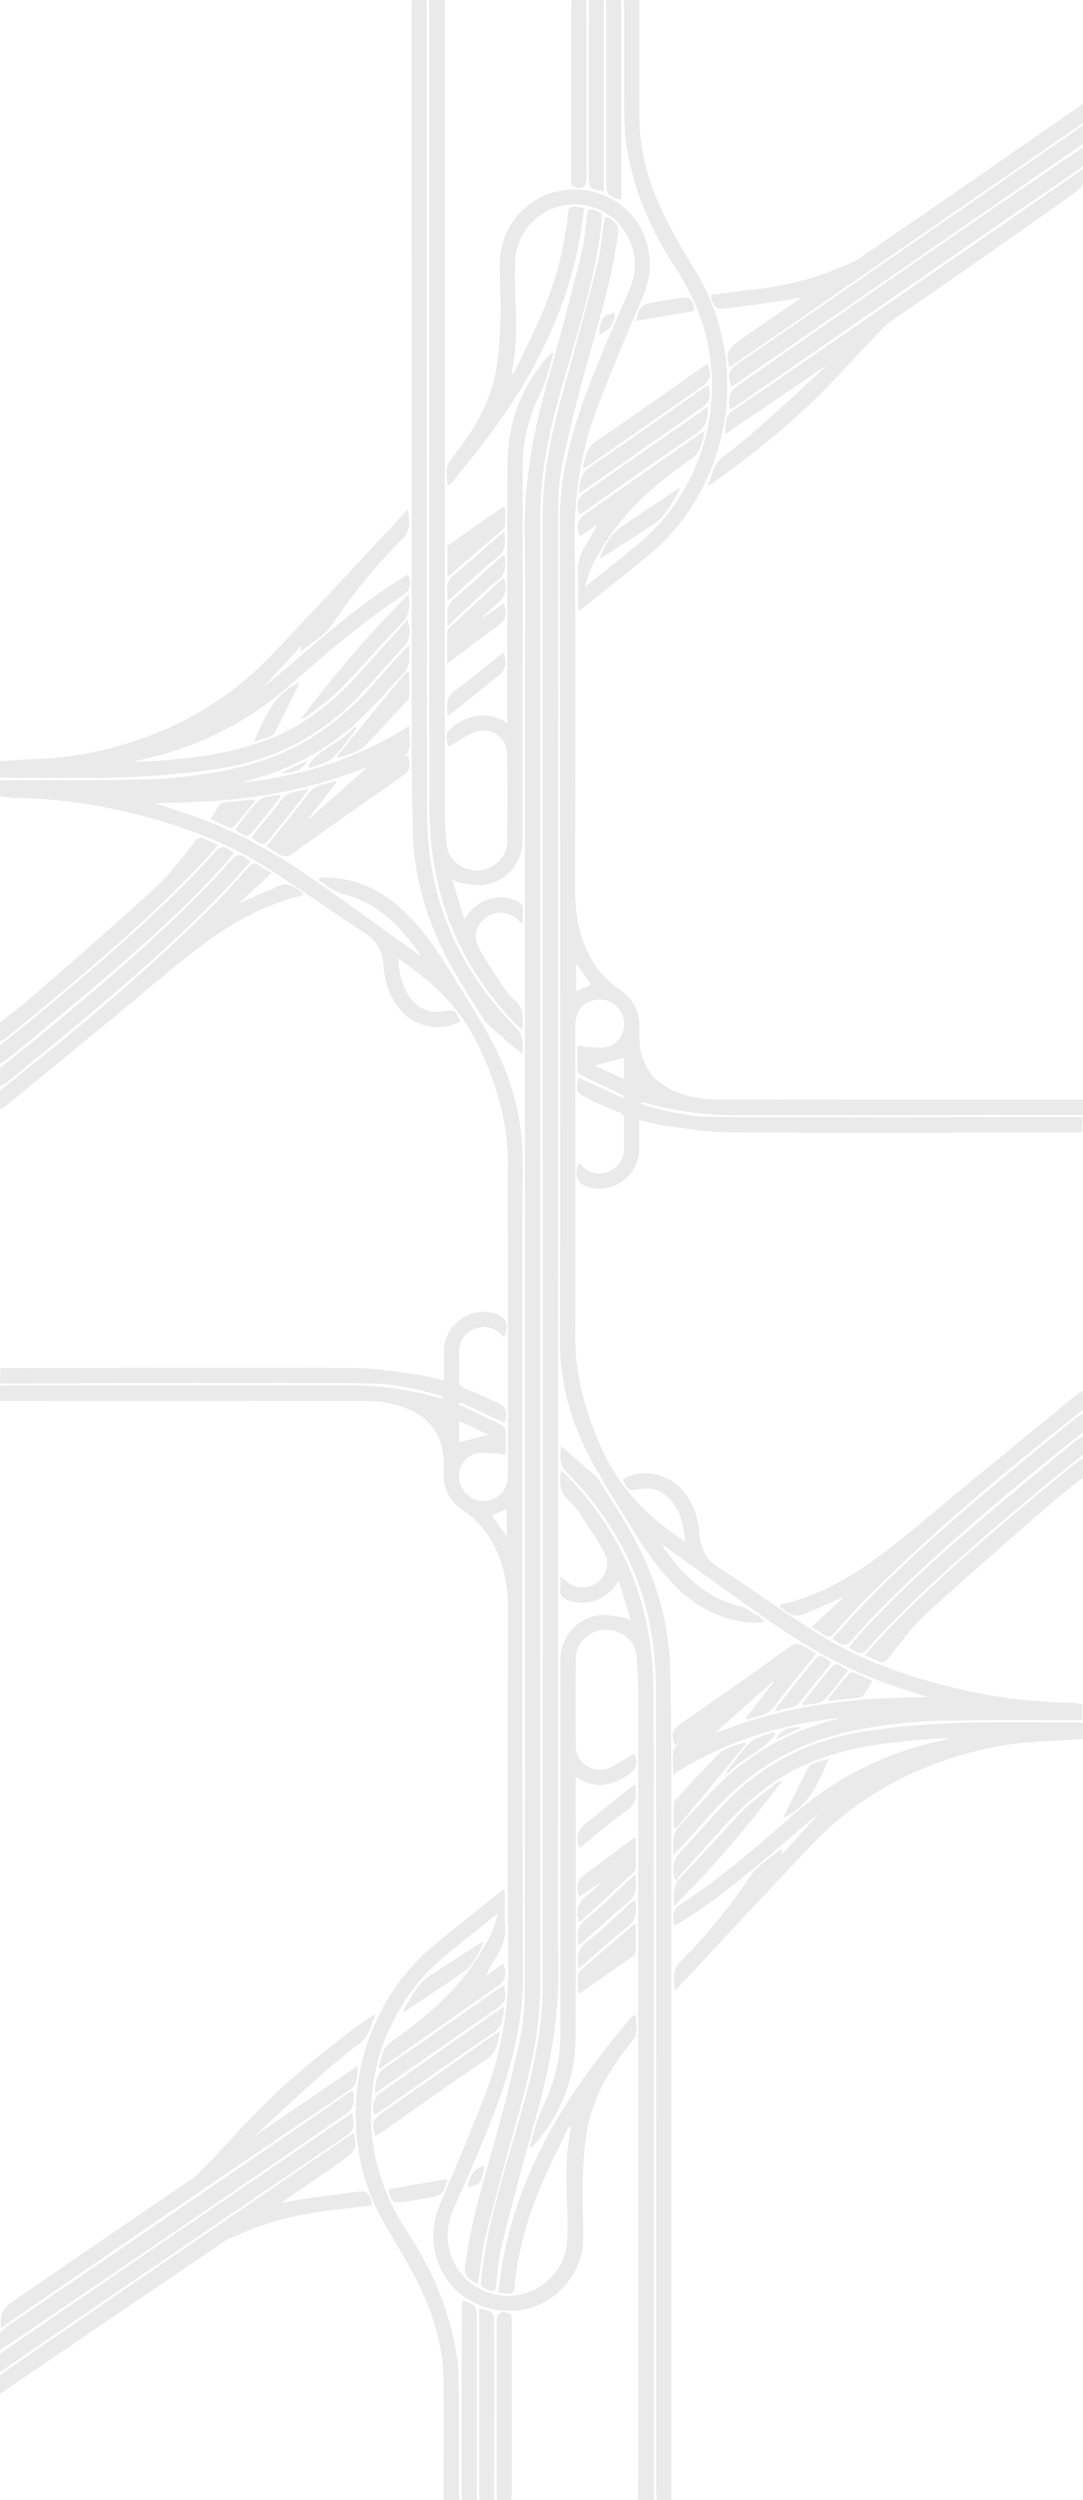 <?xml version="1.0" encoding="utf-8"?>
<!-- Generator: Adobe Illustrator 24.0.1, SVG Export Plug-In . SVG Version: 6.00 Build 0)  -->
<svg version="1.1" id="Layer_4" xmlns="http://www.w3.org/2000/svg" xmlns:xlink="http://www.w3.org/1999/xlink" x="0px" y="0px"
	 viewBox="0 0 812.9 1875.3" style="enable-background:new 0 0 812.9 1875.3;" xml:space="preserve">
<style type="text/css">
	.st0{fill:none;}
	.st1{fill:#EAEAEA;}
</style>
<g>
	<g>
		<path class="st0" d="M665.5,836.2c-36.5,0-73-0.2-109.4,0.1c-24.5,0.2-48.5-2.6-72-9.4c-1.1-0.3-2.2-0.3-3.3-0.4
			c0.5,1.2,1,1.6,1.6,1.8c17.5,5.1,35.3,9.1,53.4,9.3c43.8,0.5,87.6,0.3,131.4,0.3c1,0,125.9-0.2,145.6-0.3l0-1.4
			C793.1,836.2,667,836.2,665.5,836.2z"/>
		<path class="st0" d="M432.5,743.5c4-1.8,7.5-3.3,11.1-5c-3.7-5.4-7.4-10.6-11.1-15.8V743.5z"/>
		<path class="st0" d="M468.3,809.4v-16c-7.3,1.9-14.3,3.8-21.8,5.8C453.7,802.6,460.8,805.9,468.3,809.4z"/>
	</g>
	<path class="st1" d="M0,818c15.7-12.6,31.5-25.1,47.1-37.9c38.8-31.7,76.4-64.9,112.1-100.1c9.5-9.4,18.3-19.4,27.1-29.3
		c2.7-3,4.8-4.1,8.3-1.5c2.6,2,5.6,3.5,9.3,5.7c-8.2,7.5-16,14.6-23.7,21.8c0.1,0.2,0.2,0.3,0.3,0.5c6.5-2.9,13.1-5.9,19.7-8.8
		c2.3-1,4.8-1.5,6.9-2.8c8.6-5,14.6-0.4,20.8,5.1c-0.8,0.5-1.2,1.1-1.8,1.2c-28.1,6.7-52.7,20.6-75.3,37.7
		c-23.3,17.7-45.4,37-68,55.6c-26.4,21.7-52.8,43.3-79.2,64.9c-1,0.8-2.3,1.2-3.4,1.8C0,827.3,0,822.7,0,818z"/>
	<path class="st1" d="M0,801c13.9-11.1,27.9-22.1,41.6-33.5c36.5-30.3,72.5-61.2,106.1-94.8c8.9-8.9,17.7-18.1,25.9-27.7
		c3.7-4.3,6.6-4.5,10.7-1.5c1,0.8,2.1,1.4,3.8,2.6c-5.3,5.9-10.1,11.5-15.2,16.9c-32.6,35.1-68.6,66.5-105.1,97.3
		C47.1,777.8,26,794.8,5,812c-1.5,1.2-3.3,2-5,3C0,810.3,0,805.7,0,801z"/>
	<path class="st1" d="M0,784c9.6-7.7,19.4-15.2,28.8-23.1c39.6-32.8,78.8-66.2,114.9-102.9c6.1-6.2,12.2-12.4,17.7-19
		c3.3-4.1,6.3-4.7,10.4-1.8c1.1,0.8,2.3,1.3,4,2.3c-1.6,2-3,3.8-4.4,5.5c-24.8,28-52.1,53.4-80.3,77.8c-27.9,24.2-56.6,47.6-85,71.2
		c-1.8,1.5-4.1,2.6-6.2,3.9C0,793.3,0,788.7,0,784z"/>
	<path class="st1" d="M0,767c7.9-6.3,16.1-12.3,23.7-19c31.3-27.4,62.9-54.6,93.5-82.7c11.1-10.2,20-22.7,29.5-34.4
		c2.1-2.6,3.8-3.1,6.6-1.8c3.2,1.5,6.4,2.8,10.5,4.6c-2.5,2.8-4.6,5.3-6.7,7.7c-34.3,37.4-72.6,70.5-111.3,103.2
		c-13.6,11.5-27.5,22.7-41.3,34c-1.3,1.1-3,1.7-4.6,2.6C0,776.3,0,771.7,0,767z"/>
	<path class="st1" d="M0,571c21.6-1.8,43.5-1.6,64.6-5.7c54-10.5,101.7-34.3,140-74.7c33-34.8,65.6-70,98.4-105.1
		c1-1.1,1.6-2.4,3.2-3.1c0.9,7.8,2.7,14.7-3.9,21.4c-19.5,19.6-37,40.9-52.5,64c-5.7,8.5-15.5,14.4-24.3,20.9c0.2-1.1,0.5-2.2,1-4.9
		c-12.5,13.7-24,26.4-35.5,39c-0.4-0.3-0.8-0.7-1.2-1c38.7-30.5,73.7-65.7,116.5-90.9c2.8,7.5,1.4,12.4-5.1,16.6
		c-29.7,19.4-56.3,42.5-82.9,65.8c-33,29-71,47.9-113.9,56.9c-1.3,0.3-2.6,0.7-3.8,1.4c6.6-0.4,13.3-0.6,19.9-1.1
		c6.6-0.5,13.3-1.1,19.9-1.9c21.4-2.4,42.4-6.6,62.5-14.6c27.1-10.8,48.9-28.7,68.1-50.3c10.4-11.7,21-23.3,31.4-34.9
		c1.1-1.2,1.9-2.7,3.1-4.4c3.3,6.3,2.2,15.3-1.4,19.4c-11.7,12.8-23,25.9-35,38.5c-29.3,30.9-65.7,48.6-107.5,54.7
		c-22.7,3.3-45.7,5.2-68.6,6c-29.8,1-59.7,0.3-89.5,0.3c-1.2,0-2.3-0.2-3.5-0.3C0,579,0,575,0,571z"/>
	<path class="st1" d="M320,0c0.1,2.7,0.4,5.3,0.4,8c0,201-0.3,402,0.2,603c0.2,62.1,22.9,115.6,66.8,159.8c5.9,5.9,5,11.9,4.6,19.5
		c-1.9-1.4-3.2-2.2-4.4-3.2c-7.4-6.4-14.9-12.7-22.1-19.3c-1.7-1.5-2.7-3.8-3.9-5.7c-7.2-11.5-14.7-22.9-21.4-34.7
		c-18.2-31.9-29.3-66.2-30.3-102.9c-1.2-45.3-0.9-90.6-0.9-136c-0.1-161.5-0.1-323-0.1-484.5c0-1.3,0.1-2.7,0.1-4
		C312.7,0,316.3,0,320,0z"/>
	<path class="st1" d="M334,0c0,6.8-0.1,13.7-0.1,20.5c0,195.7,0,391.3,0,587c0,8.6,0.4,17.3,1.3,25.9c1.2,11.9,11.8,20,24.4,19.4
		c11.2-0.5,21-10.1,21.1-21.4c0.2-22,0.3-44,0-66c-0.2-13.4-14.7-21.7-26.8-15.4c-5.9,3.1-11.4,6.7-17.2,10.1
		c-3-8.5-1.5-11.9,5.5-16.6c12.4-8.2,24.9-9.8,38.6-1.1c0-2.4,0-4.1,0-5.8c0-63-0.2-126,0.1-189c0.1-29.9,10.1-56.4,29.5-79.3
		c0.9-1,1.8-2,2.7-2.9c0.3-0.3,0.9-0.3,2.6-0.9c-3.4,10.5-5.4,20.7-9.8,29.7c-8.7,17.5-13.6,35.6-13.6,55.2c0,93.3,0,186.7,0,280
		c0,17.3-11.3,31.4-28.3,34.3c-5.7,0.9-11.8-0.6-17.6-1.3c-1.9-0.2-3.7-1.2-7-2.5c3.2,10.3,6,19.4,9.1,29.5c1.7-2.1,2.6-3.4,3.6-4.6
		c8.2-10.6,22.1-14.4,34.5-9.7c4,1.5,6.5,3.6,5.8,8.4c-0.4,2.7-0.1,5.6-0.1,9.5c-1.7-1.4-2.7-2.2-3.5-3c-6.5-6.3-16.1-7.3-23.4-2.3
		c-7.3,4.9-10.6,14.4-6.4,22.4c5,9.5,11.1,18.5,17.1,27.5c3,4.6,6.2,9.3,10.3,12.8c7,5.9,6.4,13.2,5.5,21.9
		c-1.9-1.6-3.3-2.6-4.5-3.8c-34.3-35.4-55.6-77.3-62.5-126.2c-1.9-13.6-2.6-27.5-2.6-41.3c-0.2-198.2-0.1-396.3-0.1-594.5
		c0-2.2-0.1-4.3-0.2-6.5C326,0,330,0,334,0z"/>
	<path class="st1" d="M335.7,497.7c0-8.6-0.1-16.3,0.1-24.1c0-1,1-2.1,1.8-2.9c13-12.1,26.1-24.2,39.2-36.3c0.3-0.3,0.9-0.4,1.3-0.6
		c2.9,6.6,1.5,13.2-3.5,17.7c-4,3.5-7.9,7.1-11.8,10.7c-0.2,0.2-0.2,0.5-0.5,1.2c5.4-3.7,10.5-7.2,15.7-10.8
		c3.1,7.3,1.6,12.5-4,16.6C361.4,478.4,349.1,487.7,335.7,497.7z"/>
	<path class="st1" d="M306.8,445.6c0.8,9.3,0.9,16-5.8,22.6c-15.8,15.7-30.1,32.9-45.7,48.8c-7.5,7.7-16.6,13.8-25.1,20.5
		c-1.2,1-2.7,1.6-4.5,1.9C250.5,506.7,276.8,475.5,306.8,445.6z"/>
	<path class="st1" d="M379.2,380.1c0,5,0.1,9.5-0.1,13.9c-0.1,1.1-1,2.5-1.9,3.3c-13.2,11.4-26.4,22.8-39.6,34.1
		c-0.2,0.2-0.6,0.2-1.8,0.7c0-7.5-0.1-14.6,0.1-21.8c0-0.8,1-1.7,1.8-2.2c13-9.2,26.1-18.3,39.2-27.4
		C377.2,380.5,377.7,380.5,379.2,380.1z"/>
	<path class="st1" d="M378.8,416.2c0.7,7.5,1.6,13.6-5.3,19.1c-11.4,9.1-21.7,19.6-32.4,29.5c-1.4,1.3-2.8,2.6-5.1,4.6
		c-0.3-8.3-1.8-15,5.3-20.7c11.7-9.5,22.6-20,33.9-30C376,417.8,377.2,417.3,378.8,416.2z"/>
	<path class="st1" d="M378.6,398.8c1.2,8.4,1,14.4-6,19.8c-11.2,8.5-21.3,18.6-31.8,28.1c-1.3,1.2-2.7,2.3-4.7,3.9
		c-0.7-8-1.9-14.6,5.4-20.2c11.3-8.8,21.7-18.6,32.6-28C375.2,401.3,376.6,400.4,378.6,398.8z"/>
	<path class="st1" d="M190.7,556.5c7.8-18.8,15.3-35.8,33.8-44.7c-0.2,0.8-0.3,1.8-0.7,2.7c-5.5,11.2-11,22.4-16.7,33.5
		C203.9,554.2,197.1,553.5,190.7,556.5z"/>
	<path class="st1" d="M231.6,591.6c-1.5,2.3-2.1,3.6-3,4.7c-8.1,10.3-16.3,20.6-24.5,30.8c-6.4,7.9-6.4,7.8-15.2,1.2
		c0.7-1,1.3-2.1,2.1-3c6.4-8,13.1-15.9,19.3-24.1c3.2-4.3,6.9-6.9,12.2-7.5C225,593.3,227.7,592.5,231.6,591.6z"/>
	<path class="st1" d="M191.4,600.9c-5.3,6.5-10.6,13-16.1,19.3c-0.6,0.6-2.2,1-3.1,0.6c-4.6-1.9-9.1-4-14.2-6.3
		c2.4-3.9,4.5-7.4,6.7-10.8c0.4-0.7,1.2-1.4,1.9-1.5c8-0.9,16-1.8,24-2.6C190.8,600,191.1,600.4,191.4,600.9z"/>
	<path class="st1" d="M176.5,622.1c6-7.5,11.3-15.7,18.3-22c3.4-3.1,10-2.8,15.2-4c0.2,0.5,0.5,1,0.7,1.5
		c-5.6,7.1-11.3,14.1-16.9,21.2c-0.6,0.8-1.3,1.5-1.9,2.3C185.6,628.6,185.6,628.6,176.5,622.1z"/>
	<path class="st1" d="M231.2,574.4c8.9-13.2,25.2-17.5,35.1-29.4c0.3,0.2,0.6,0.5,1,0.7c-0.1,0.5,0,1.2-0.3,1.6
		c-5.7,7.2-10.6,15.1-17.3,21.1c-4.5,4.1-11.6,5.3-17.5,7.9C231.9,575.7,231.5,575,231.2,574.4z"/>
	<path class="st1" d="M230.7,570.5c-3.2,6.8-10.6,10.1-19.5,9C217.9,576.4,223.8,573.6,230.7,570.5z"/>
	<path class="st1" d="M253,567.1c17.4-21.1,34.9-42.2,52.3-63.3c0.6,0.3,1.2,0.5,1.9,0.8c0,6.2,0.1,12.4-0.1,18.5
		c0,1.1-1.3,2.2-2.2,3.2c-10.2,11-20.2,22-30.7,32.7c-5.5,5.6-13.2,6.9-20.1,9.4C253.8,568,253.4,567.5,253,567.1z"/>
	<path class="st1" d="M480,0c0,29.8-0.1,59.6,0,89.5c0.1,25.7,7.6,49.6,18.7,72.4c7.4,15.2,16.4,29.7,25,44.3
		c40.5,68.7,24.2,160.5-37.5,210.8c-16,13.1-32.2,25.9-48.3,38.8c-0.9,0.7-1.9,1.3-3.5,2.4c-0.2-1.9-0.5-3.3-0.5-4.6
		c0-7.5,0.5-15-0.1-22.5c-0.7-8.6,1.8-16,6.3-23.1c2.9-4.6,5.8-9.3,8.1-14.7c-4.3,3-8.6,6-12.9,9c-3.2-7-1.8-12.7,3.7-16.5
		c28.2-19.8,56.5-39.5,84.7-59.3c1.3-0.9,2.7-1.7,5.3-3.4c-2.3,8.4-2.6,15.6-9.8,20.7c-22.3,15.8-43.5,33.1-59.7,55.5
		c-5.2,7.3-9.7,15.1-14,23c-2.9,5.4-4.7,11.3-6.2,17.8c6.2-5,12.5-10,18.7-15c15.6-12.5,31.7-24.4,43.9-40.5
		c18.4-24.2,29.3-51.2,31.9-81.6c3.3-37.5-6.5-71.3-27.1-102.6c-18.2-27.6-31.1-57.7-36.4-90.6c-1.3-8.3-1.6-16.9-1.7-25.4
		c-0.2-26-0.1-52-0.1-78c0-2.1-0.3-4.3-0.5-6.4C472,0,476,0,480,0z"/>
	<path class="st1" d="M437.6,351.6c1.4-9,2.7-15.9,10.6-21.2c26.6-17.7,52.5-36.4,78.7-54.7c1.3-0.9,2.7-1.7,4.1-2.7
		c3.3,8.4,2.2,12.4-4.3,16.9c-28.2,19.7-56.5,39.4-84.7,59.1C440.9,349.8,439.7,350.3,437.6,351.6z"/>
	<path class="st1" d="M510.6,366.2c-5.6,10.6-11,21.1-21.3,27.8c-11.7,7.6-23.4,15.2-35.1,22.8c-1.2,0.8-2.5,1.4-4.2,1.6
		c3.8-8.1,7.2-16.5,14.5-21.8c14.5-10.3,29.5-19.9,44.2-29.8C509.4,366.6,510.1,366.4,510.6,366.2z"/>
	<path class="st1" d="M336,537c-0.9-8-1.4-14.3,6-19.4c11.3-7.9,21.7-17.1,32.5-25.7c1.1-0.9,2.3-1.6,3.6-2.5c2.7,8.3,1.5,13-4.7,18
		c-11.1,9-22.3,17.9-33.4,26.9C339,535,337.9,535.7,336,537z"/>
	<path class="st1" d="M531.4,305.1c-0.1,8.7-1.2,14.9-8.7,20c-28.4,19.2-56.3,39.1-84.4,58.8c-1,0.7-2.2,1.2-3.4,1.9
		c-2.8-7.9-1.5-12.4,4.7-16.7c28.9-20.2,57.9-40.4,86.8-60.6C527.7,307.5,529.1,306.6,531.4,305.1z"/>
	<path class="st1" d="M437.6,351.6c1.4-9,2.7-15.9,10.6-21.2c26.6-17.7,52.5-36.4,78.7-54.7c1.3-0.9,2.7-1.7,4.1-2.7
		c3.3,8.4,2.2,12.4-4.3,16.9c-28.2,19.7-56.5,39.4-84.7,59.1C440.9,349.8,439.7,350.3,437.6,351.6z"/>
	<path class="st1" d="M434.7,369.9c0.1-8.9,1.3-15.1,8.8-20.1c28.4-19.1,56.3-39,84.4-58.6c1.2-0.8,2.5-1.5,3.8-2.3
		c2.5,7.6,0.9,12.8-4.9,16.9c-28.6,20-57.2,40-85.8,60C439.2,367,437.4,368.2,434.7,369.9z"/>
	<path class="st1" d="M521.3,233.2c-14.8,2.5-29.2,5-43.7,7.5c1.2-9.3,4.1-12.5,12.5-13.9c6.7-1.1,13.4-2.3,20.1-3.2
		C518.3,222.6,519.9,224,521.3,233.2z"/>
	<path class="st1" d="M449.6,250.7c1-12.1,3.4-15.1,12.1-15.9C461,243.3,457.1,248.5,449.6,250.7z"/>
	<path class="st1" d="M466,0c0.1,1.3,0.4,2.6,0.4,3.9c0,46.8,0,93.6-0.1,140.4c0,1.8-0.2,3.6-0.3,5.4c-8.8-1.7-11.1-4.5-11.1-12.3
		c0-45.8,0-91.6,0-137.4C458.7,0,462.3,0,466,0z"/>
	<path class="st1" d="M453,0c0.1,1.8,0.3,3.6,0.3,5.5c0,43.9,0,87.9,0,131.8c0,2,0,3.9,0,6.5c-3.6-1-6.8-1.2-9.2-2.7
		c-1.3-0.8-2.1-3.5-2.1-5.3c-0.1-21.5-0.1-42.9-0.1-64.4c0-23.8,0.1-47.6,0.1-71.4C445.7,0,449.3,0,453,0z"/>
	<path class="st1" d="M440,0c0.1,8.2,0.2,16.3,0.2,24.5c0,36.3,0,72.6,0,109c0,6.6-3.6,9-9.7,6.5c-0.9-0.3-1.6-2-1.7-3
		c-0.2-3.2,0-6.3,0-9.5c0-41,0-82,0-123c0-1.5,0.2-3,0.3-4.5C432.7,0,436.3,0,440,0z"/>
	<path class="st1" d="M817.2,107.7c-0.1,8.7-0.9,14.9-8.4,20c-28.4,19.2-229.2,157.9-257.3,177.6c-1,0.7-2.2,1.2-3.4,1.9
		c-1.9-6.9-0.8-13.1,3.9-16.6C580.9,270.3,734.9,162.9,817.2,107.7z"/>
	<path class="st1" d="M548.8,290.3c-2.4-8.9-2.1-12,3.2-16.3C580.4,254.8,784.3,114,812.4,94.4c1.2-0.8,2.5-1.5,3.8-2.3
		c2.5,7.6,0.9,12.8-4.9,16.9C782.6,129,551.4,288.5,548.8,290.3z"/>
	<path class="st1" d="M813.5,126.3C768.2,157.9,586,283.9,550.1,307.8c-5.6,3.7-5.6,9.8-5.6,17.8c1.8-1.3,35.9-24.5,76.8-52.3
		c-11.4,10.9-54.8,52-78.5,69.3c-7.8,5.7-8.1,14.5-12,22c3.6-1.7,6.7-3.9,9.7-6.1c72.9-53.3,89.4-79.7,125.6-115.7
		c44.9-30.6,127.6-88.9,137.4-95.9C810.7,141.9,815.1,139,813.5,126.3z"/>
	<g>
		<path class="st0" d="M147.4,1039c36.5,0,73,0.2,109.4-0.1c24.5-0.2,48.5,2.6,72,9.4c1.1,0.3,2.2,0.3,3.3,0.4
			c-0.5-1.2-1-1.6-1.6-1.8c-17.5-5.1-35.3-9.1-53.4-9.3c-43.8-0.5-87.6-0.3-131.4-0.3c-1,0-126.3,0.3-146,0.4l0,1.4
			C19.4,1039.2,145.9,1039,147.4,1039z"/>
		<path class="st0" d="M380.4,1131.8c-4,1.8-7.5,3.3-11.1,5c3.7,5.4,7.4,10.6,11.1,15.8V1131.8z"/>
		<path class="st0" d="M344.6,1065.9v16c7.3-1.9,14.3-3.8,21.8-5.8C359.3,1072.7,352.1,1069.4,344.6,1065.9z"/>
	</g>
	<g>
		<path class="st1" d="M422.1,347.9c5.2-24.4,11.2-48.6,17.8-72.6c9-32.7,19.3-65,23.8-98.8c1-7.4-1.2-10.9-9.4-14.1
			c-0.2,1.1-0.5,2.2-0.7,3.2c-1.8,11.3-2.8,22.9-5.6,34c-7.7,30.3-16,60.4-24.4,90.5c-8.6,31.2-16.2,62.4-16.2,95.1
			c0.1,182.3,0,364.6,0.1,546.9c0,1.7,0,10.2,0,12.6c0,181.8,0,363.6-0.1,545.4c0,7.8-0.6,15.6-1.3,23.4
			c-2.6,26.8-9.5,52.7-16.9,78.4c-11.1,38.5-23.6,76.6-27.9,116.7c-0.7,6.7-0.7,6.8,5.8,9.2c3.4,1.2,4.7,0.5,5.1-3.2
			c1.3-10.6,2.1-21.3,4.7-31.5c8-31.6,16.2-63.1,25.2-94.4c11-38.6,17.9-77.6,17-118c-0.8-38.5-0.2-77-0.2-115.5
			c0-139.1-0.1-788.6,0.1-972C419,371.4,419.7,359.4,422.1,347.9z"/>
		<path class="st1" d="M472,1515.1c-8.5,10.7-17.4,21.1-25.5,32.1c-33.7,45.1-59.4,93.9-69.3,150c-1.3,7.3-2.1,14.7-3.2,22.3
			c2.9,0.4,4.9,0.7,6.9,0.9c3.2,0.3,4.9-0.9,5.2-4.4c2.4-25.2,8.7-49.5,18.4-72.8c6.8-16.3,14.9-32.1,22.5-48.2
			c0.4,0.2,0.9,0.4,1.3,0.6c0.1,0.4,0.2,0.9,0.1,1.3c-3.3,15.9-3.8,32-3,48.2c0.5,11.8,0.9,23.7,0.3,35.5
			c-1,22.7-20.7,41.2-43.4,41.5c-33.8,0.5-55.8-33.4-42.2-64.3c10.9-24.6,21.8-49.3,31.3-74.5c12.2-32.1,21.1-64.8,21-100
			c-0.5-179.5-0.6-586.8-0.1-607.7c0.7-31.1-6.1-60.8-19.9-88.3c-10.3-20.6-23.2-40-35.2-59.7c-9.8-15.9-20.4-31.3-34-44.2
			c-15-14.1-32.4-23.3-53.2-25c-3.4-0.3-6.8,0-10.3,0c-0.1,0.7-0.3,1.4-0.4,2.1c6,3.5,11.5,8.5,18,10.1c26.9,6.5,43.8,25,58.8,46.3
			c-1-0.3-1.8-0.8-2.6-1.3c-26.8-19.2-53.4-38.7-80.5-57.5c-27.2-18.8-56-34.8-87.3-45.9c-9.5-3.3-19-6.3-29.5-9.8
			c28-0.2,54.9-1.6,81.6-5.8c26.9-4.2,52.9-11.4,78.4-21.4c-14.7,13-29.3,26-44,39c-0.2-0.2-0.4-0.4-0.5-0.5c7-9,14-18,21-27
			c-0.4-0.3-0.7-0.7-1.1-1c-2.8,0.9-5.6,2-8.5,2.5c-5.8,1-9.6,4.3-13.1,8.9c-7.5,10-15.4,19.7-23.2,29.4c-2.1,2.7-4.3,5.3-6.8,8.4
			c2,1.3,3.5,2.3,5,3.2c10.2,6.2,9.8,5.7,19.3-1.2c25.2-18.2,50.8-36,76.3-53.8c7.1-4.9,8.3-7.4,5.7-16.7c-1.4,0.6-2.8,1.3-4.1,1.9
			c8.9-6.2,3.8-14.9,5.2-24c-39,24.8-80.4,37.8-124.5,42.5c0.8-0.6,1.7-1,2.6-1.2c26-6.6,49.8-17.7,71-34.2
			c17.2-13.4,31.1-30,46-45.8c6.3-6.6,4.5-13.3,4.6-21.7c-1.9,1.8-2.9,2.6-3.7,3.6c-7.1,7.9-14.3,15.8-21.3,23.8
			c-25,28.8-54.6,50.6-91.7,61.3c-28.9,8.3-58.4,11.7-88.3,12.2c-34,0.6-68,0.3-102,0.4c0,4,0,8,0,12c3.4,0.4,6.9,1.1,10.3,1.2
			c24.5,0.5,48.8,3,72.8,8c41.1,8.7,80.7,21.7,116.5,44.1c25.2,15.8,49.4,33.4,74.4,49.5c9.5,6.1,12.9,14.3,13.8,24.9
			c1.1,13.8,5.7,26.3,16.1,36.1c10.9,10.3,30.3,12.6,41.5,4.8c-3.7-8.4-4.4-8.8-13.1-7.2c-10.4,1.9-20-2.7-26.1-12.6
			c-5-8.1-6.9-17.1-7.4-27.2c3,2.2,5.4,4.1,8,5.9c22.7,16,41.1,35.7,53,61.2c13.2,28.4,21.9,57.7,21.3,89.4
			c-0.4,20.7,0,41.5,0.1,62.2h-0.1c0,56,0,112,0,168c0,10.8-4.8,17.5-13.9,19.8c-9.6,2.4-19.2-3.2-22.1-13
			c-2.7-9.1,2.7-19.9,12.1-22.1c5.3-1.2,11.1-0.1,16.7,0.1c1.6,0.1,3.2,0.6,5.6,1c0-6.7,0.2-13-0.2-19.2c-0.1-1.2-1.9-2.6-3.3-3.3
			c-8.6-4.3-17.3-8.5-26-12.7c-1.8-0.9-3.7-1.7-5.6-2.5l0.9-1.8c11.1,5.2,22.2,10.3,33.3,15.4c2.6-8.9,1.7-11.7-6.1-15.4
			c-7.8-3.7-15.7-7.2-23.8-10.4c-3.1-1.2-4.4-2.7-4.3-6.2c0.3-6.7,0.2-13.3,0.1-20c-0.2-8.6,3.4-15,11.3-18.3
			c7.6-3.1,14.7-1.7,20.6,4.4c0.6,0.6,1.2,1.1,1.9,1.6c4.3-9.3,1.5-15.5-7.8-18c-18.7-4.8-37,9-37.4,28.3c-0.1,7.1,0,14.3,0,22.2
			c-7.1-1.6-13.8-3.6-20.6-4.5c-14.6-1.9-29.4-4.5-44.1-4.7c-40.3-0.6-268.1,0-268.1,0l-0.4,11.6c19.7-0.1,145-0.4,146-0.4
			c43.8,0.1,87.6-0.2,131.4,0.3c18.2,0.2,36,4.1,53.4,9.3c0.6,0.2,1.1,0.6,1.6,1.8c-1.1-0.1-2.2-0.1-3.3-0.4
			c-23.5-6.8-47.5-9.6-72-9.4c-36.5,0.3-73,0.1-109.4,0.1c-1.5,0-128,0.2-147.8,0.2l-0.4,11.4c0,0,232.4-0.1,275.1,0.1
			c6.3,0,12.7,0.6,18.8,2c19.8,4.6,35.2,14.4,39,36.3c0.9,5,0.7,10.3,0.6,15.4c-0.3,12.3,4.6,21.9,14.9,28.7
			c11.4,7.6,19.5,18,25.1,30.5c6.2,13.9,8.3,28.7,8.3,43.8c-0.1,87.5-0.7,175,0.3,262.5c0.4,35.1-4.8,68.6-17.4,101.1
			c-10.5,27-21.6,53.7-33.1,80.2c-6.8,15.5-8,30.7-2,46.5c9.5,24.8,35.3,39.1,62.5,34.8c25-4,45.1-26.2,46.1-51.9
			c0.5-13.6-0.8-27.3-0.4-41c0.4-13.9,0.9-28,3.3-41.7c4.6-25.5,17.7-47.2,33.9-67c5.3-6.5,2.8-13.2,2.5-20
			C474.6,1512.2,473.2,1513.6,472,1515.1z M344.6,1065.9c7.5,3.5,14.7,6.8,21.8,10.2c-7.5,2-14.5,3.9-21.8,5.8V1065.9z
			 M380.4,1152.6c-3.7-5.2-7.3-10.5-11.1-15.8c3.6-1.6,7.1-3.2,11.1-5V1152.6z"/>
		<path class="st1" d="M390.8,1527.4c-5.2,24.4-11.2,48.6-17.8,72.6c-9,32.7-19.3,65-23.8,98.8c-1,7.4,1.2,10.9,9.4,14.1
			c0.2-1.1,0.5-2.2,0.7-3.2c1.8-11.3,2.8-22.9,5.6-34c7.7-30.3,16-60.4,24.4-90.5c8.6-31.2,16.2-62.4,16.2-95.1
			c-0.1-182.3-0.1-923.1,0-1104.9c0-7.8,0.6-15.6,1.3-23.4c2.6-26.8,9.5-52.7,16.9-78.4c11.1-38.5,23.6-76.6,27.9-116.7
			c0.7-6.7,0.7-6.8-5.8-9.2c-3.4-1.2-4.7-0.5-5.1,3.2c-1.3,10.6-2.1,21.3-4.7,31.5c-8,31.6-16.2,63.1-25.2,94.4
			c-11,38.6-17.9,77.6-17,118c0.8,38.5,0.2,77,0.2,115.5c0,139.1,0.1,788.6-0.1,972C393.9,1503.9,393.2,1515.9,390.8,1527.4z"/>
		<path class="st1" d="M802.6,1277.1c-24.5-0.5-48.8-3-72.8-8c-41.1-8.7-80.7-21.7-116.5-44.1c-25.2-15.8-49.4-33.4-74.4-49.5
			c-9.5-6.1-12.9-14.3-13.8-24.9c-1.1-13.8-5.7-26.3-16.1-36.1c-10.9-10.3-30.3-12.6-41.5-4.8c3.7,8.4,4.4,8.8,13.1,7.2
			c10.4-1.9,20,2.7,26.1,12.6c5,8.1,6.9,17.1,7.4,27.2c-3-2.2-5.4-4.1-8-5.9c-22.7-16-41.1-35.7-53-61.2
			c-13.2-28.4-21.9-57.7-21.3-89.4c0.4-20.7,0-174.2,0-230.2c0-10.8,4.8-17.5,13.9-19.8c9.6-2.4,19.2,3.2,22.1,13
			c2.7,9.1-2.7,19.9-12.1,22.1c-5.3,1.2-11.1,0.1-16.7-0.1c-1.6-0.1-3.2-0.6-5.6-1c0,6.7-0.2,13,0.2,19.2c0.1,1.2,1.9,2.6,3.3,3.3
			c8.6,4.3,17.3,8.5,26,12.7c1.8,0.9,3.7,1.7,5.6,2.5l-0.9,1.8c-11.1-5.2-22.2-10.3-33.3-15.4c-2.6,8.9-1.7,11.7,6.1,15.4
			c7.8,3.7,15.7,7.2,23.8,10.4c3.1,1.2,4.4,2.7,4.3,6.2c-0.3,6.7-0.2,13.3-0.1,20c0.2,8.6-3.4,15-11.3,18.3
			c-7.6,3.1-14.7,1.7-20.6-4.4c-0.6-0.6-1.2-1.1-1.9-1.6c-4.3,9.3-1.5,15.5,7.8,18c18.7,4.8,37-9,37.4-28.3c0.1-7.1,0-14.3,0-22.2
			c7.1,1.6,13.8,3.6,20.6,4.5c14.6,1.9,29.4,4.5,44.1,4.7c40.3,0.6,267.7,0.1,267.7,0.1l0.4-11.6c-19.7,0.1-144.6,0.3-145.6,0.3
			c-43.8-0.1-87.6,0.2-131.4-0.3c-18.2-0.2-36-4.1-53.4-9.3c-0.6-0.2-1.1-0.6-1.6-1.8c1.1,0.1,2.2,0.1,3.3,0.4
			c23.5,6.8,47.5,9.6,72,9.4c36.5-0.3,73-0.1,109.4-0.1c1.5,0,127.6-0.1,147.4-0.1l0.4-11.4c0,0-232,0-274.7-0.2
			c-6.3,0-12.7-0.6-18.8-2c-19.8-4.6-35.2-14.4-39-36.3c-0.9-5-0.7-10.3-0.6-15.4c0.3-12.3-4.6-21.9-14.9-28.7
			c-11.4-7.6-19.5-18-25.1-30.5c-6.2-13.9-8.3-28.7-8.3-43.8c0.1-87.5,0.7-175-0.3-262.5c-0.4-35.1,4.8-68.6,17.4-101.1
			c10.5-27,21.6-53.7,33.1-80.2c6.8-15.5,8-30.7,2-46.5c-9.5-24.8-35.3-39.1-62.5-34.8c-25,4-45.1,26.2-46.1,51.9
			c-0.5,13.6,0.8,27.3,0.4,41c-0.4,13.9-0.9,28-3.3,41.7c-4.6,25.5-17.7,47.2-33.9,67c-5.3,6.5-2.8,13.2-2.5,20
			c1.9-1.3,3.3-2.7,4.5-4.2c8.5-10.7,17.4-21.1,25.5-32.1c33.7-45.1,59.4-93.9,69.3-150c1.3-7.3,2.1-14.7,3.2-22.3
			c-2.9-0.4-4.9-0.7-6.9-0.9c-3.2-0.3-4.9,0.9-5.2,4.4c-2.4,25.2-8.7,49.5-18.4,72.8c-6.8,16.3-14.9,32.1-22.5,48.2
			c-0.4-0.2-0.9-0.4-1.3-0.6c-0.1-0.4-0.2-0.9-0.1-1.3c3.3-15.9,3.8-32,3-48.2c-0.5-11.8-0.9-23.7-0.3-35.5
			c1-22.7,20.7-41.2,43.4-41.5c33.8-0.5,55.8,33.4,42.2,64.3c-10.9,24.6-21.8,49.3-31.3,74.5c-12.2,32.1-21.1,64.8-21,100
			c0.5,179.5,0.6,586.8,0.1,607.7c-0.7,31.1,6.1,60.8,19.9,88.3c10.3,20.6,23.2,40,35.2,59.7c9.8,15.9,20.4,31.3,34,44.2
			c15,14.1,32.4,23.3,53.2,25c3.4,0.3,6.8,0,10.3,0c0.1-0.7,0.3-1.4,0.4-2.1c-6-3.5-11.5-8.5-18-10.1c-26.9-6.5-43.8-25-58.8-46.3
			c1,0.3,1.8,0.8,2.6,1.3c26.8,19.2,53.4,38.7,80.5,57.5c27.2,18.8,56,34.8,87.3,45.9c9.5,3.3,19,6.3,29.5,9.8
			c-28,0.2-54.9,1.6-81.6,5.8c-26.9,4.2-52.9,11.4-78.4,21.4c14.7-13,29.3-26,44-39c0.2,0.2,0.4,0.4,0.5,0.5c-7,9-14,18-21,27
			c0.4,0.3,0.7,0.7,1.1,1c2.8-0.9,5.6-2,8.5-2.5c5.8-1,9.6-4.3,13.1-8.9c7.5-10,15.4-19.7,23.2-29.4c2.1-2.7,4.3-5.3,6.8-8.4
			c-2-1.3-3.5-2.3-5-3.2c-10.2-6.2-9.8-5.7-19.3,1.2c-25.2,18.2-50.8,36-76.3,53.8c-7.1,4.9-8.3,7.4-5.7,16.7
			c1.4-0.6,2.8-1.3,4.1-1.9c-8.9,6.2-3.8,14.9-5.2,24c39-24.8,80.4-37.8,124.5-42.5c-0.8,0.6-1.7,1-2.6,1.2
			c-26,6.6-49.8,17.7-71,34.2c-17.2,13.4-31.1,30-46,45.8c-6.3,6.6-4.5,13.3-4.6,21.7c1.9-1.8,2.9-2.6,3.7-3.6
			c7.1-7.9,14.3-15.8,21.3-23.8c25-28.8,54.6-50.6,91.7-61.3c28.9-8.3,58.4-11.7,88.3-12.2c34-0.6,68-0.3,102-0.4c0-4,0-8,0-12
			C809.5,1277.9,806,1277.2,802.6,1277.1z M468.3,809.4c-7.5-3.5-14.7-6.8-21.8-10.2c7.5-2,14.5-3.9,21.8-5.8V809.4z M432.5,722.7
			c3.7,5.2,7.3,10.5,11.1,15.8c-3.6,1.6-7.1,3.2-11.1,5V722.7z"/>
	</g>
	<path class="st1" d="M812.9,1057.3c-15.7,12.6-31.5,25.1-47.1,37.9c-38.8,31.7-76.4,64.9-112.1,100.1c-9.5,9.4-18.3,19.4-27.1,29.3
		c-2.7,3-4.8,4.1-8.3,1.5c-2.6-2-5.6-3.5-9.3-5.7c8.2-7.5,16-14.6,23.7-21.8c-0.1-0.2-0.2-0.3-0.3-0.5c-6.5,2.9-13.1,5.9-19.7,8.8
		c-2.3,1-4.8,1.5-6.9,2.8c-8.6,5-14.6,0.4-20.8-5.1c0.8-0.5,1.2-1.1,1.8-1.2c28.1-6.7,52.7-20.6,75.3-37.7
		c23.3-17.7,45.4-37,68-55.6c26.4-21.7,52.8-43.3,79.2-64.9c1-0.8,2.3-1.2,3.4-1.8C812.9,1047.9,812.9,1052.6,812.9,1057.3z"/>
	<path class="st1" d="M812.9,1074.3c-13.9,11.1-27.9,22.1-41.6,33.5c-36.5,30.3-72.5,61.2-106.1,94.8c-8.9,8.9-17.7,18.1-25.9,27.7
		c-3.7,4.3-6.6,4.5-10.7,1.5c-1-0.8-2.1-1.4-3.8-2.6c5.3-5.9,10.1-11.5,15.2-16.9c32.6-35.1,68.6-66.5,105.1-97.3
		c20.7-17.5,41.9-34.5,62.9-51.7c1.5-1.2,3.3-2,5-3C812.9,1064.9,812.9,1069.6,812.9,1074.3z"/>
	<path class="st1" d="M812.9,1091.3c-9.6,7.7-19.4,15.2-28.8,23.1c-39.6,32.8-78.8,66.2-114.9,102.9c-6.1,6.2-12.2,12.4-17.7,19
		c-3.3,4.1-6.3,4.7-10.4,1.8c-1.1-0.8-2.3-1.3-4-2.3c1.6-2,3-3.8,4.4-5.5c24.8-28,52.1-53.4,80.3-77.8c27.9-24.2,56.6-47.6,85-71.2
		c1.8-1.5,4.1-2.6,6.2-3.9C812.9,1081.9,812.9,1086.6,812.9,1091.3z"/>
	<path class="st1" d="M812.9,1108.3c-7.9,6.3-16.1,12.3-23.7,19c-31.3,27.4-62.9,54.6-93.5,82.7c-11.1,10.2-20,22.7-29.5,34.4
		c-2.1,2.6-3.8,3.1-6.6,1.8c-3.2-1.5-6.4-2.8-10.5-4.6c2.5-2.8,4.6-5.3,6.7-7.7c34.3-37.4,72.6-70.5,111.3-103.2
		c13.6-11.5,27.5-22.7,41.3-34c1.3-1.1,3-1.7,4.6-2.6C812.9,1098.9,812.9,1103.6,812.9,1108.3z"/>
	<path class="st1" d="M812.9,1304.3c-21.6,1.8-43.5,1.6-64.6,5.7c-54,10.5-101.7,34.3-140,74.7c-33,34.8-65.6,70-98.4,105.1
		c-1,1.1-1.6,2.4-3.2,3.1c-0.9-7.8-2.7-14.7,3.9-21.4c19.5-19.6,37-40.9,52.5-64c5.7-8.5,15.5-14.4,24.3-20.9
		c-0.2,1.1-0.5,2.2-1,4.9c12.5-13.7,24-26.4,35.5-39c0.4,0.3,0.8,0.7,1.2,1c-38.7,30.5-73.7,65.7-116.5,90.9
		c-2.8-7.5-1.4-12.4,5.1-16.6c29.7-19.4,56.3-42.5,82.9-65.8c33-29,71-47.9,113.9-56.9c1.3-0.3,2.6-0.7,3.8-1.4
		c-6.6,0.4-13.3,0.6-19.9,1.1c-6.6,0.5-13.3,1.1-19.9,1.9c-21.4,2.4-42.4,6.6-62.5,14.6c-27.1,10.8-48.9,28.7-68.1,50.3
		c-10.4,11.7-21,23.3-31.4,34.9c-1.1,1.2-1.9,2.7-3.1,4.4c-3.3-6.3-2.2-15.3,1.4-19.4c11.7-12.8,23-25.9,35-38.5
		c29.3-30.9,65.7-48.6,107.5-54.7c22.7-3.3,45.7-5.2,68.6-6c29.8-1,59.7-0.3,89.5-0.3c1.2,0,2.3,0.2,3.5,0.3
		C812.9,1296.3,812.9,1300.3,812.9,1304.3z"/>
	<path class="st1" d="M492.9,1875.3c-0.1-2.7-0.4-5.3-0.4-8c0-201,0.3-402-0.2-603c-0.2-62.1-22.9-115.6-66.8-159.8
		c-5.9-5.9-5-11.9-4.6-19.5c1.9,1.4,3.2,2.2,4.4,3.2c7.4,6.4,14.9,12.7,22.1,19.3c1.7,1.5,2.7,3.8,3.9,5.7
		c7.2,11.5,14.7,22.9,21.4,34.7c18.2,31.9,29.3,66.2,30.3,102.9c1.2,45.3,0.9,90.6,0.9,136c0.1,161.5,0.1,323,0.1,484.5
		c0,1.3-0.1,2.7-0.1,4C500.2,1875.3,496.6,1875.3,492.9,1875.3z"/>
	<path class="st1" d="M478.9,1875.3c0-6.8,0.1-13.7,0.1-20.5c0-195.7,0-391.3,0-587c0-8.6-0.4-17.3-1.3-25.9
		c-1.2-11.9-11.8-20-24.4-19.4c-11.2,0.5-21,10.1-21.1,21.4c-0.2,22-0.3,44,0,66c0.2,13.4,14.7,21.7,26.8,15.4
		c5.9-3.1,11.4-6.7,17.2-10.1c3,8.5,1.5,11.9-5.5,16.6c-12.4,8.2-24.9,9.8-38.6,1.1c0,2.4,0,4.1,0,5.8c0,63,0.2,126-0.1,189
		c-0.1,29.9-10.1,56.4-29.5,79.3c-0.9,1-1.8,2-2.7,2.9c-0.3,0.3-0.9,0.3-2.6,0.9c3.4-10.5,5.4-20.7,9.8-29.7
		c8.7-17.5,13.6-35.6,13.6-55.2c0-93.3,0-186.7,0-280c0-17.3,11.3-31.4,28.3-34.3c5.7-0.9,11.8,0.6,17.6,1.3c1.9,0.2,3.7,1.2,7,2.5
		c-3.2-10.3-6-19.4-9.1-29.5c-1.7,2.1-2.6,3.4-3.6,4.6c-8.2,10.6-22.1,14.4-34.5,9.7c-4-1.5-6.5-3.6-5.8-8.4
		c0.4-2.8,0.1-5.6,0.1-9.5c1.7,1.4,2.7,2.2,3.5,3c6.5,6.3,16.1,7.3,23.4,2.3c7.3-4.9,10.6-14.4,6.4-22.4c-5-9.5-11.1-18.5-17.1-27.5
		c-3-4.6-6.2-9.3-10.3-12.8c-7-5.9-6.4-13.2-5.5-21.9c1.9,1.6,3.3,2.6,4.5,3.8c34.3,35.4,55.6,77.3,62.5,126.2
		c1.9,13.6,2.6,27.5,2.6,41.3c0.2,198.2,0.1,396.3,0.1,594.5c0,2.2,0.1,4.3,0.2,6.5C486.9,1875.3,482.9,1875.3,478.9,1875.3z"/>
	<path class="st1" d="M477.2,1377.6c0,8.6,0.1,16.3-0.1,24.1c0,1-1,2.1-1.8,2.9c-13,12.1-26.1,24.2-39.2,36.3
		c-0.3,0.3-0.9,0.4-1.3,0.6c-2.9-6.6-1.5-13.2,3.5-17.7c4-3.5,7.9-7.1,11.8-10.7c0.2-0.2,0.2-0.5,0.5-1.2
		c-5.4,3.7-10.5,7.2-15.7,10.8c-3.1-7.3-1.6-12.5,4-16.6C451.5,1396.9,463.8,1387.6,477.2,1377.6z"/>
	<path class="st1" d="M506.1,1429.6c-0.8-9.3-0.9-16,5.8-22.6c15.8-15.7,30.1-32.9,45.7-48.8c7.5-7.7,16.6-13.8,25.1-20.5
		c1.2-1,2.7-1.6,4.5-1.9C562.4,1368.5,536.1,1399.8,506.1,1429.6z"/>
	<path class="st1" d="M433.8,1495.1c0-5-0.1-9.5,0.1-13.9c0.1-1.1,1-2.5,1.9-3.3c13.2-11.4,26.4-22.8,39.6-34.1
		c0.2-0.2,0.6-0.2,1.8-0.7c0,7.5,0.1,14.6-0.1,21.8c0,0.8-1,1.7-1.8,2.2c-13,9.2-26.1,18.3-39.2,27.4
		C435.7,1494.7,435.2,1494.7,433.8,1495.1z"/>
	<path class="st1" d="M434.2,1459c-0.7-7.5-1.6-13.6,5.3-19.1c11.4-9.1,21.7-19.6,32.4-29.5c1.4-1.3,2.8-2.6,5.1-4.6
		c0.3,8.3,1.8,15-5.3,20.7c-11.7,9.5-22.6,20-33.9,30C436.9,1457.5,435.7,1458,434.2,1459z"/>
	<path class="st1" d="M434.3,1476.5c-1.2-8.4-1-14.4,6-19.8c11.2-8.5,21.3-18.6,31.8-28.1c1.3-1.2,2.7-2.3,4.7-3.9
		c0.7,8,1.9,14.6-5.4,20.2c-11.3,8.8-21.7,18.6-32.6,28C437.7,1474,436.3,1474.9,434.3,1476.5z"/>
	<path class="st1" d="M622.2,1318.8c-7.8,18.8-15.3,35.8-33.8,44.7c0.2-0.8,0.3-1.8,0.7-2.7c5.5-11.2,11-22.4,16.7-33.5
		C609,1321.1,615.9,1321.8,622.2,1318.8z"/>
	<path class="st1" d="M581.3,1283.7c1.5-2.3,2.1-3.6,3-4.7c8.1-10.3,16.3-20.6,24.5-30.8c6.4-7.9,6.4-7.8,15.2-1.2
		c-0.7,1-1.3,2.1-2.1,3c-6.4,8-13.1,15.9-19.3,24.1c-3.2,4.3-6.9,6.9-12.2,7.5C587.9,1282,585.2,1282.8,581.3,1283.7z"/>
	<path class="st1" d="M621.5,1274.4c5.3-6.5,10.6-13,16.1-19.3c0.6-0.6,2.2-1,3.1-0.6c4.6,1.9,9.1,4,14.2,6.3
		c-2.4,3.9-4.5,7.4-6.7,10.8c-0.4,0.7-1.2,1.4-1.9,1.5c-8,0.9-16,1.8-24,2.6C622.1,1275.3,621.8,1274.8,621.5,1274.4z"/>
	<path class="st1" d="M636.4,1253.2c-6,7.5-11.3,15.7-18.3,22c-3.4,3.1-10,2.8-15.2,4c-0.2-0.5-0.5-1-0.7-1.5
		c5.6-7.1,11.3-14.1,16.9-21.2c0.6-0.8,1.3-1.5,1.9-2.3C627.3,1246.7,627.3,1246.7,636.4,1253.2z"/>
	<path class="st1" d="M581.7,1300.9c-8.9,13.2-25.2,17.5-35.1,29.4c-0.3-0.2-0.6-0.5-1-0.7c0.1-0.5,0-1.2,0.3-1.6
		c5.7-7.2,10.6-15.1,17.3-21.1c4.5-4.1,11.6-5.3,17.5-7.9C581,1299.6,581.4,1300.2,581.7,1300.9z"/>
	<path class="st1" d="M582.3,1304.8c3.2-6.8,10.6-10.1,19.5-9C595.1,1298.9,589.1,1301.6,582.3,1304.8z"/>
	<path class="st1" d="M559.9,1308.2c-17.4,21.1-34.9,42.2-52.3,63.3c-0.6-0.3-1.2-0.5-1.9-0.8c0-6.2-0.1-12.4,0.1-18.5
		c0-1.1,1.3-2.2,2.2-3.2c10.2-11,20.2-22,30.7-32.7c5.5-5.6,13.2-6.9,20.1-9.4C559.2,1307.3,559.5,1307.8,559.9,1308.2z"/>
	<path class="st1" d="M332.9,1875.3c0-29.8,0.1-59.6,0-89.5c-0.1-25.7-7.6-49.6-18.7-72.4c-7.4-15.2-16.4-29.7-25-44.3
		c-40.5-68.7-24.2-160.5,37.5-210.8c16-13.1,32.2-25.9,48.3-38.8c0.9-0.7,1.9-1.3,3.5-2.4c0.2,1.9,0.5,3.3,0.5,4.6
		c0,7.5-0.5,15,0.1,22.5c0.7,8.6-1.8,16-6.3,23.1c-2.9,4.6-5.8,9.3-8.1,14.7c4.3-3,8.6-6,12.9-9c3.2,7,1.8,12.7-3.7,16.5
		c-28.2,19.8-56.5,39.5-84.7,59.3c-1.3,0.9-2.7,1.7-5.3,3.4c2.3-8.4,2.6-15.6,9.8-20.7c22.3-15.8,43.5-33.1,59.7-55.5
		c5.2-7.3,9.7-15.1,14-23c2.9-5.4,4.7-11.3,6.2-17.8c-6.2,5-12.5,10-18.7,15c-15.6,12.5-31.7,24.4-43.9,40.5
		c-18.4,24.2-29.3,51.2-31.9,81.6c-3.3,37.5,6.5,71.3,27.1,102.6c18.2,27.6,31.1,57.7,36.4,90.6c1.3,8.3,1.6,16.9,1.7,25.4
		c0.2,26,0.1,52,0.1,78c0,2.1,0.3,4.3,0.5,6.4C340.9,1875.3,336.9,1875.3,332.9,1875.3z"/>
	<path class="st1" d="M375.3,1523.7c-1.4,9-2.7,15.9-10.6,21.2c-26.6,17.7-52.5,36.4-78.7,54.7c-1.3,0.9-2.7,1.7-4.1,2.7
		c-3.3-8.4-2.2-12.4,4.3-16.9c28.2-19.7,56.5-39.4,84.7-59.1C372,1525.5,373.2,1524.9,375.3,1523.7z"/>
	<path class="st1" d="M302.3,1509.1c5.6-10.6,11-21.1,21.3-27.8c11.7-7.6,23.4-15.2,35.1-22.8c1.2-0.8,2.5-1.4,4.2-1.6
		c-3.8,8.1-7.2,16.5-14.5,21.8c-14.5,10.3-29.5,19.9-44.2,29.8C303.5,1508.7,302.8,1508.8,302.3,1509.1z"/>
	<path class="st1" d="M476.9,1338.3c0.9,8,1.4,14.3-6,19.4c-11.3,7.9-21.7,17.1-32.5,25.7c-1.1,0.9-2.3,1.6-3.6,2.5
		c-2.7-8.3-1.5-13,4.7-18c11.1-9,22.3-17.9,33.4-26.9C473.9,1340.2,475,1339.6,476.9,1338.3z"/>
	<path class="st1" d="M281.5,1570.1c0.1-8.7,1.2-14.9,8.7-20c28.4-19.2,56.3-39.1,84.4-58.8c1-0.7,2.2-1.2,3.4-1.9
		c2.8,7.9,1.5,12.4-4.7,16.7c-28.9,20.2-57.9,40.4-86.8,60.6C285.2,1567.8,283.8,1568.6,281.5,1570.1z"/>
	<path class="st1" d="M375.3,1523.7c-1.4,9-2.7,15.9-10.6,21.2c-26.6,17.7-52.5,36.4-78.7,54.7c-1.3,0.9-2.7,1.7-4.1,2.7
		c-3.3-8.4-2.2-12.4,4.3-16.9c28.2-19.7,56.5-39.4,84.7-59.1C372,1525.5,373.2,1524.9,375.3,1523.7z"/>
	<path class="st1" d="M378.2,1505.3c-0.1,8.9-1.3,15.1-8.8,20.1c-28.4,19.1-56.3,39-84.4,58.6c-1.2,0.8-2.5,1.5-3.8,2.3
		c-2.5-7.6-0.9-12.8,4.9-16.9c28.6-20,57.2-40,85.8-60C373.7,1508.3,375.5,1507.1,378.2,1505.3z"/>
	<path class="st1" d="M291.7,1642c14.8-2.5,29.2-5,43.7-7.5c-1.2,9.3-4.1,12.5-12.5,13.9c-6.7,1.1-13.4,2.3-20.1,3.2
		C294.6,1652.7,293.1,1651.3,291.7,1642z"/>
	<path class="st1" d="M363.3,1624.5c-1,12.1-3.4,15.1-12.1,15.9C351.9,1632,355.8,1626.8,363.3,1624.5z"/>
	<path class="st1" d="M346.9,1875.3c-0.1-1.3-0.4-2.6-0.4-3.9c0-46.8,0-93.6,0.1-140.4c0-1.8,0.2-3.6,0.3-5.4
		c8.8,1.7,11.1,4.5,11.1,12.3c0,45.8,0,91.6,0,137.4C354.2,1875.3,350.6,1875.3,346.9,1875.3z"/>
	<path class="st1" d="M359.9,1875.3c-0.1-1.8-0.3-3.6-0.3-5.5c0-43.9,0-87.9,0-131.8c0-2,0-3.9,0-6.5c3.6,1,6.8,1.2,9.2,2.7
		c1.3,0.8,2.1,3.5,2.1,5.3c0.1,21.5,0.1,42.9,0.1,64.4c0,23.8-0.1,47.6-0.1,71.4C367.2,1875.3,363.6,1875.3,359.9,1875.3z"/>
	<path class="st1" d="M372.9,1875.3c-0.1-8.2-0.2-16.3-0.2-24.5c0-36.3,0-72.6,0-109c0-6.6,3.6-9,9.7-6.5c0.9,0.3,1.6,2,1.7,3
		c0.2,3.2,0,6.3,0,9.5c0,41,0,82,0,123c0,1.5-0.2,3-0.3,4.5C380.2,1875.3,376.6,1875.3,372.9,1875.3z"/>
	<path class="st1" d="M-2.9,1764.8c0.1-8.7,0.9-14.9,8.4-20c28.4-19.2,227.8-155.1,255.9-174.8c1-0.7,2.2-1.2,3.4-1.9
		c1.9,6.9,0.8,13.1-3.9,16.6C232,1605,79.4,1709.6-2.9,1764.8z"/>
	<path class="st1" d="M264.1,1585c2.4,8.9,2.1,12-3.2,16.3c-28.4,19.1-230.9,157.1-259,176.7c-1.2,0.8-2.5,1.5-3.8,2.3
		c-2.5-7.6-0.9-12.8,4.9-16.9C31.7,1743.5,261.5,1586.8,264.1,1585z"/>
	<path class="st1" d="M0.8,1746.2c45.3-31.6,226-154.8,262-178.8c5.6-3.7,5.6-9.8,5.6-17.8c-1.8,1.3-35.9,24.5-76.8,52.3
		c11.4-10.9,54.8-52,78.5-69.3c7.8-5.7,8.1-14.5,12-22c-3.6,1.7-6.7,3.9-9.7,6.1c-72.9,53.3-89.4,79.7-125.6,115.7
		c-44.9,30.6-126.2,86.1-136,93.1C3.6,1730.6-0.8,1733.5,0.8,1746.2z"/>
	<path class="st1" d="M815.4,76.2c-1.4,0.9-2.8,1.8-4.1,2.7c-15,10.5-115.1,80.1-168.4,116.3c-43,20.1-66.4,20.6-109.2,25.9
		c0.1,3.6,2,11.3,8.8,10.5c14.1-1.8,39.7-4.8,59.6-8.6c-22.2,15.1-39.7,27.1-46.8,32.3c-9.7,7-10.7,9.3-7.7,20.1
		c2.1-1.2,235.4-162.4,263.7-182.1C817.5,88.6,818.7,84.6,815.4,76.2z"/>
	<path class="st1" d="M-1.1,1796.3c1.4-0.9,2.8-1.8,4.1-2.7c15-10.5,113.7-77.4,167.1-113.5c43-20.1,66.4-20.6,109.2-25.9
		c-0.1-3.6-2-11.3-8.8-10.5c-14.1,1.8-39.7,4.8-59.6,8.6c22.2-15.1,39.7-27.1,46.8-32.3c9.7-7,10.7-9.3,7.7-20.1
		c-2.1,1.2-234,159.7-262.3,179.4C-3.2,1783.9-4.4,1787.9-1.1,1796.3z"/>
</g>
</svg>
